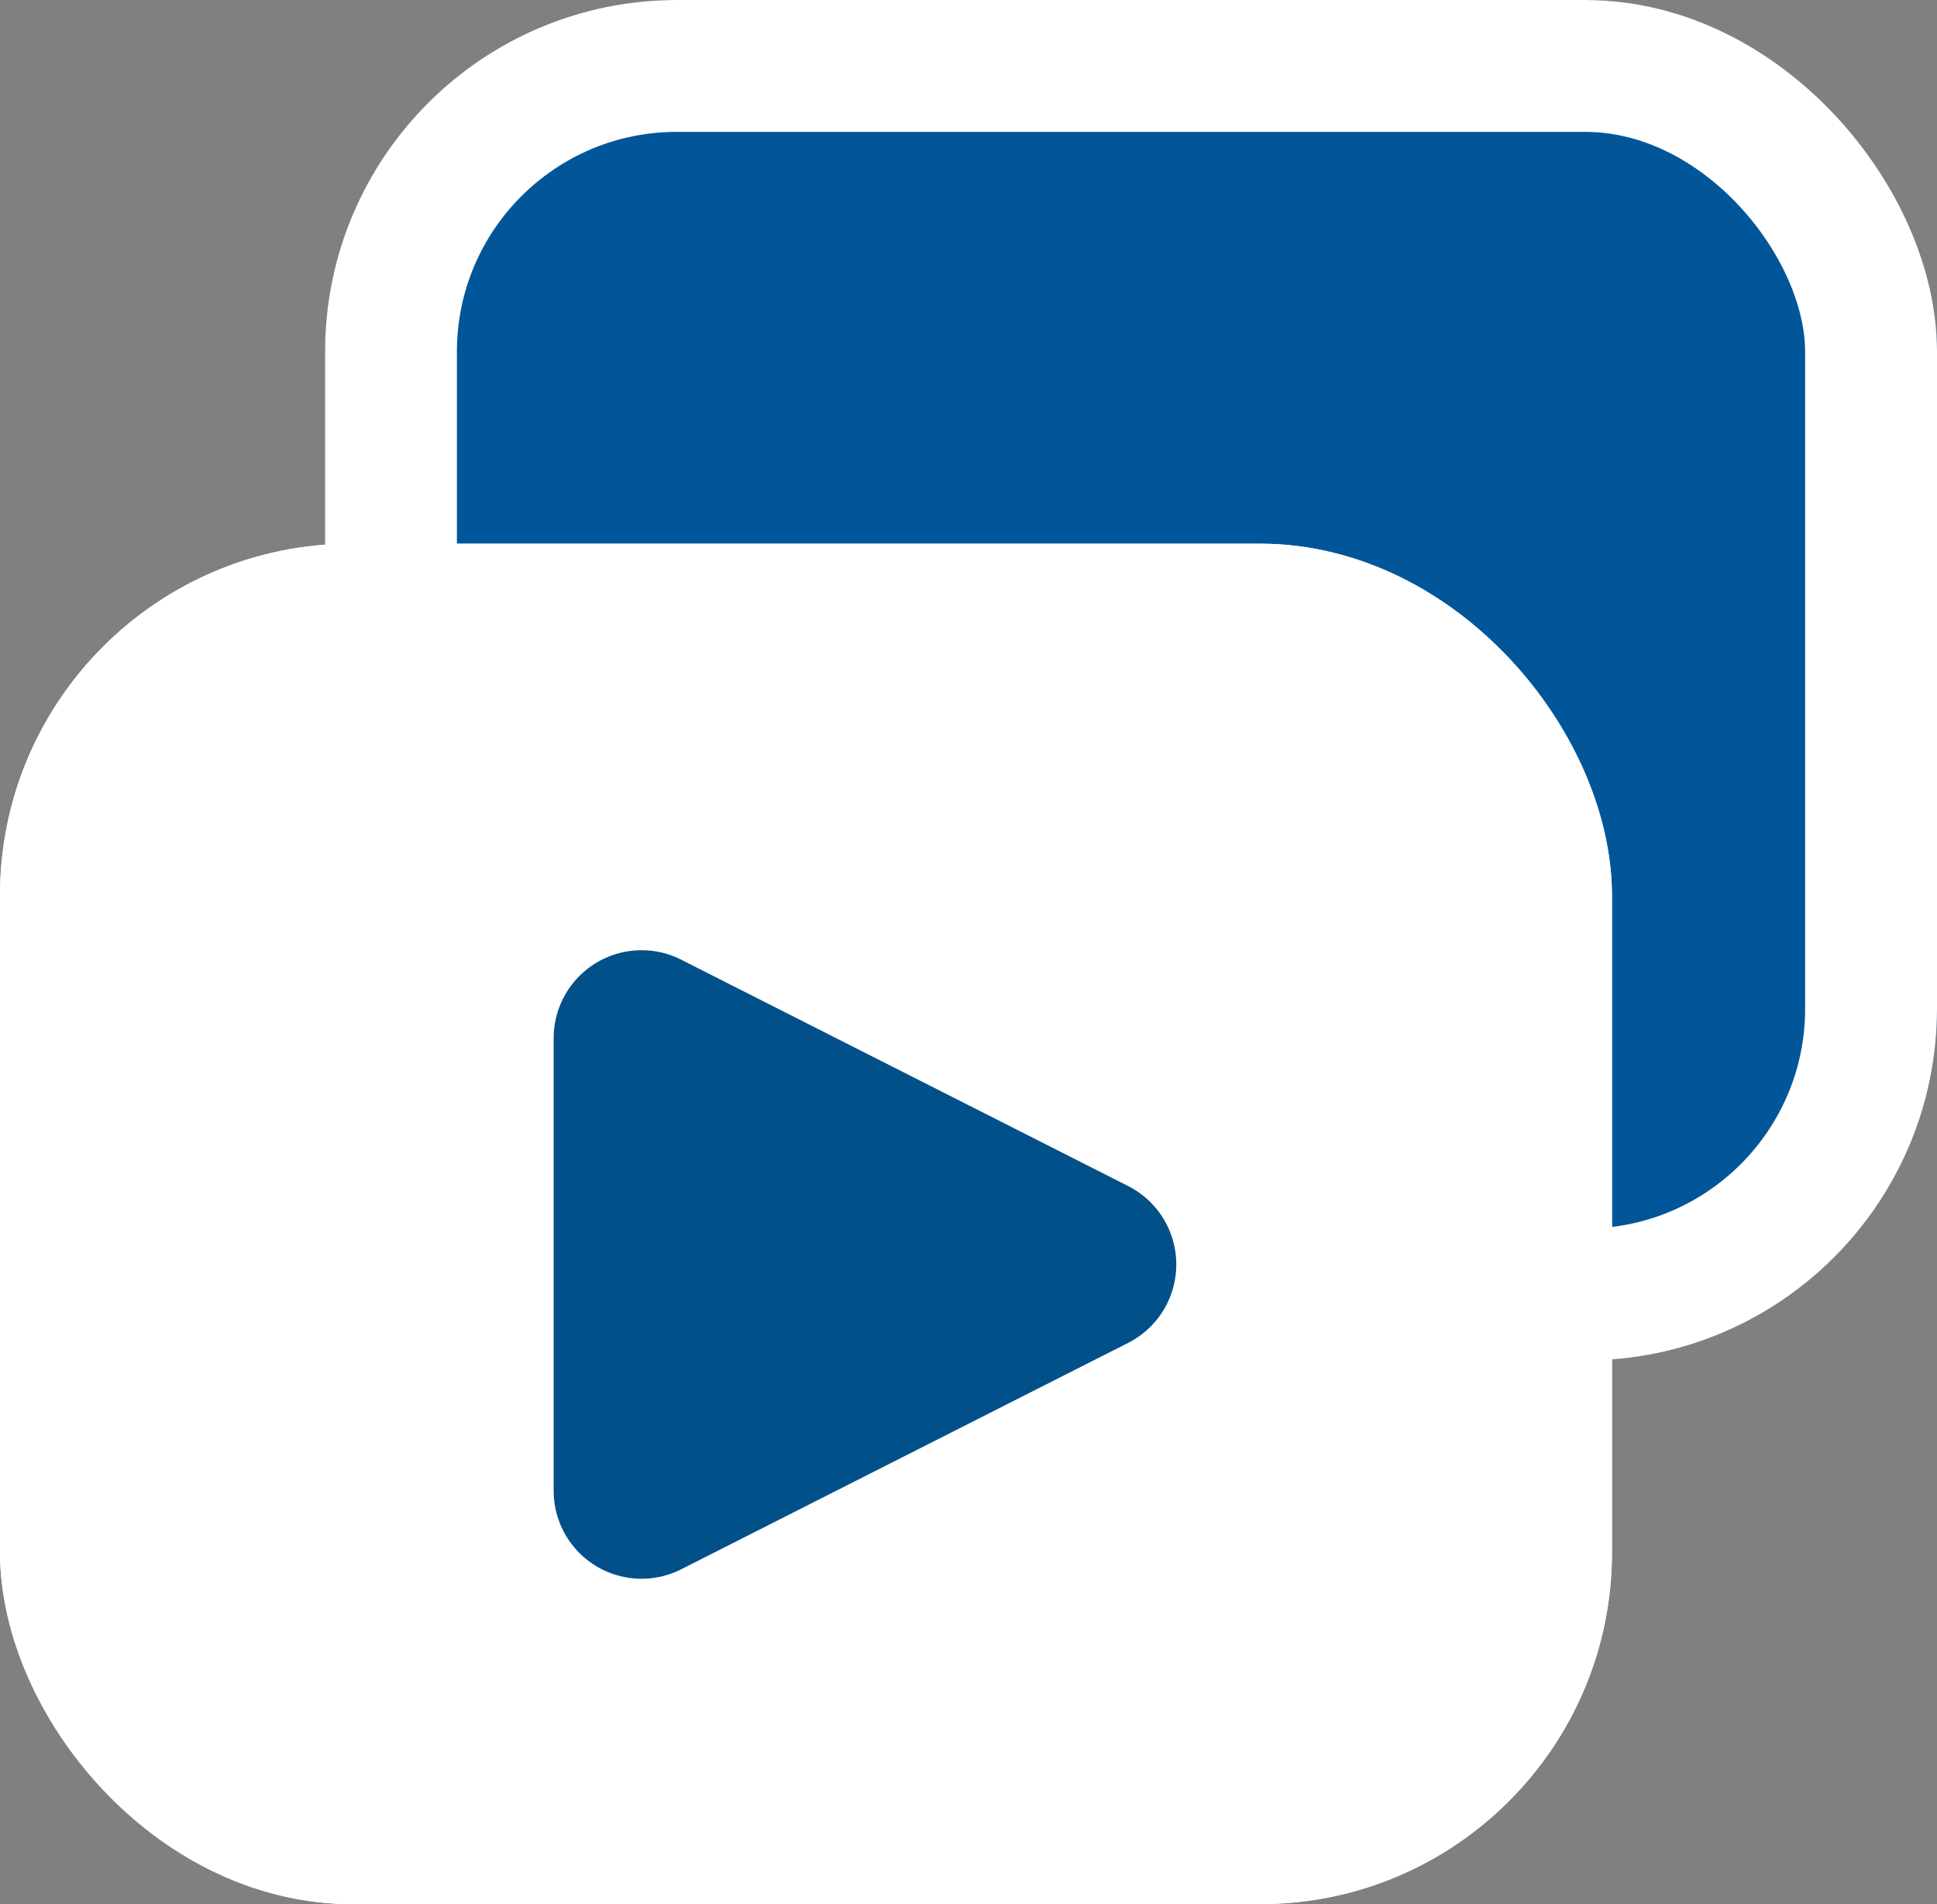 <svg xmlns="http://www.w3.org/2000/svg" width="44.064" height="43.31" viewBox="0 0 44.064 43.31">
  <rect x="0" y="0" width="44.064" height="43.31" fill="#808080" stroke="none"/>
  <g id="Group_10463" data-name="Group 10463" transform="translate(-318.297 -820)">
    <g id="Group_9376" data-name="Group 9376" transform="translate(318.297 820)">
      <g id="Group_8819" data-name="Group 8819" transform="translate(0 0)">
        <g id="Rectangle_5473" data-name="Rectangle 5473" transform="translate(7.394)" fill="#005699" stroke="#fff" stroke-width="3">
          <rect width="36.67" height="30.943" rx="8" stroke="none"/>
          <rect x="1.5" y="1.5" width="33.67" height="27.943" rx="6.5" fill="none"/>
        </g>
        <g id="Rectangle_5704" data-name="Rectangle 5704" transform="translate(0 12.366)" fill="#fff" stroke="#fff" stroke-width="3">
          <rect width="36.67" height="30.943" rx="8" stroke="none"/>
          <rect x="1.5" y="1.5" width="33.67" height="27.943" rx="6.5" fill="none"/>
        </g>
        <g id="Group_8817" data-name="Group 8817" transform="translate(12.591 20.356)">
          <g id="Group_7002" data-name="Group 7002" transform="translate(0 0)">
            <g id="Group_7003" data-name="Group 7003">
              <path id="Polygon_26" data-name="Polygon 26" d="M6.62,3.523a2,2,0,0,1,3.568,0l5.15,10.168a2,2,0,0,1-1.784,2.9H3.255a2,2,0,0,1-1.784-2.9Z" transform="translate(16.595) rotate(90)" fill="#01508a"/>
            </g>
          </g>
        </g>
      </g>
    </g>
  </g>
</svg>
